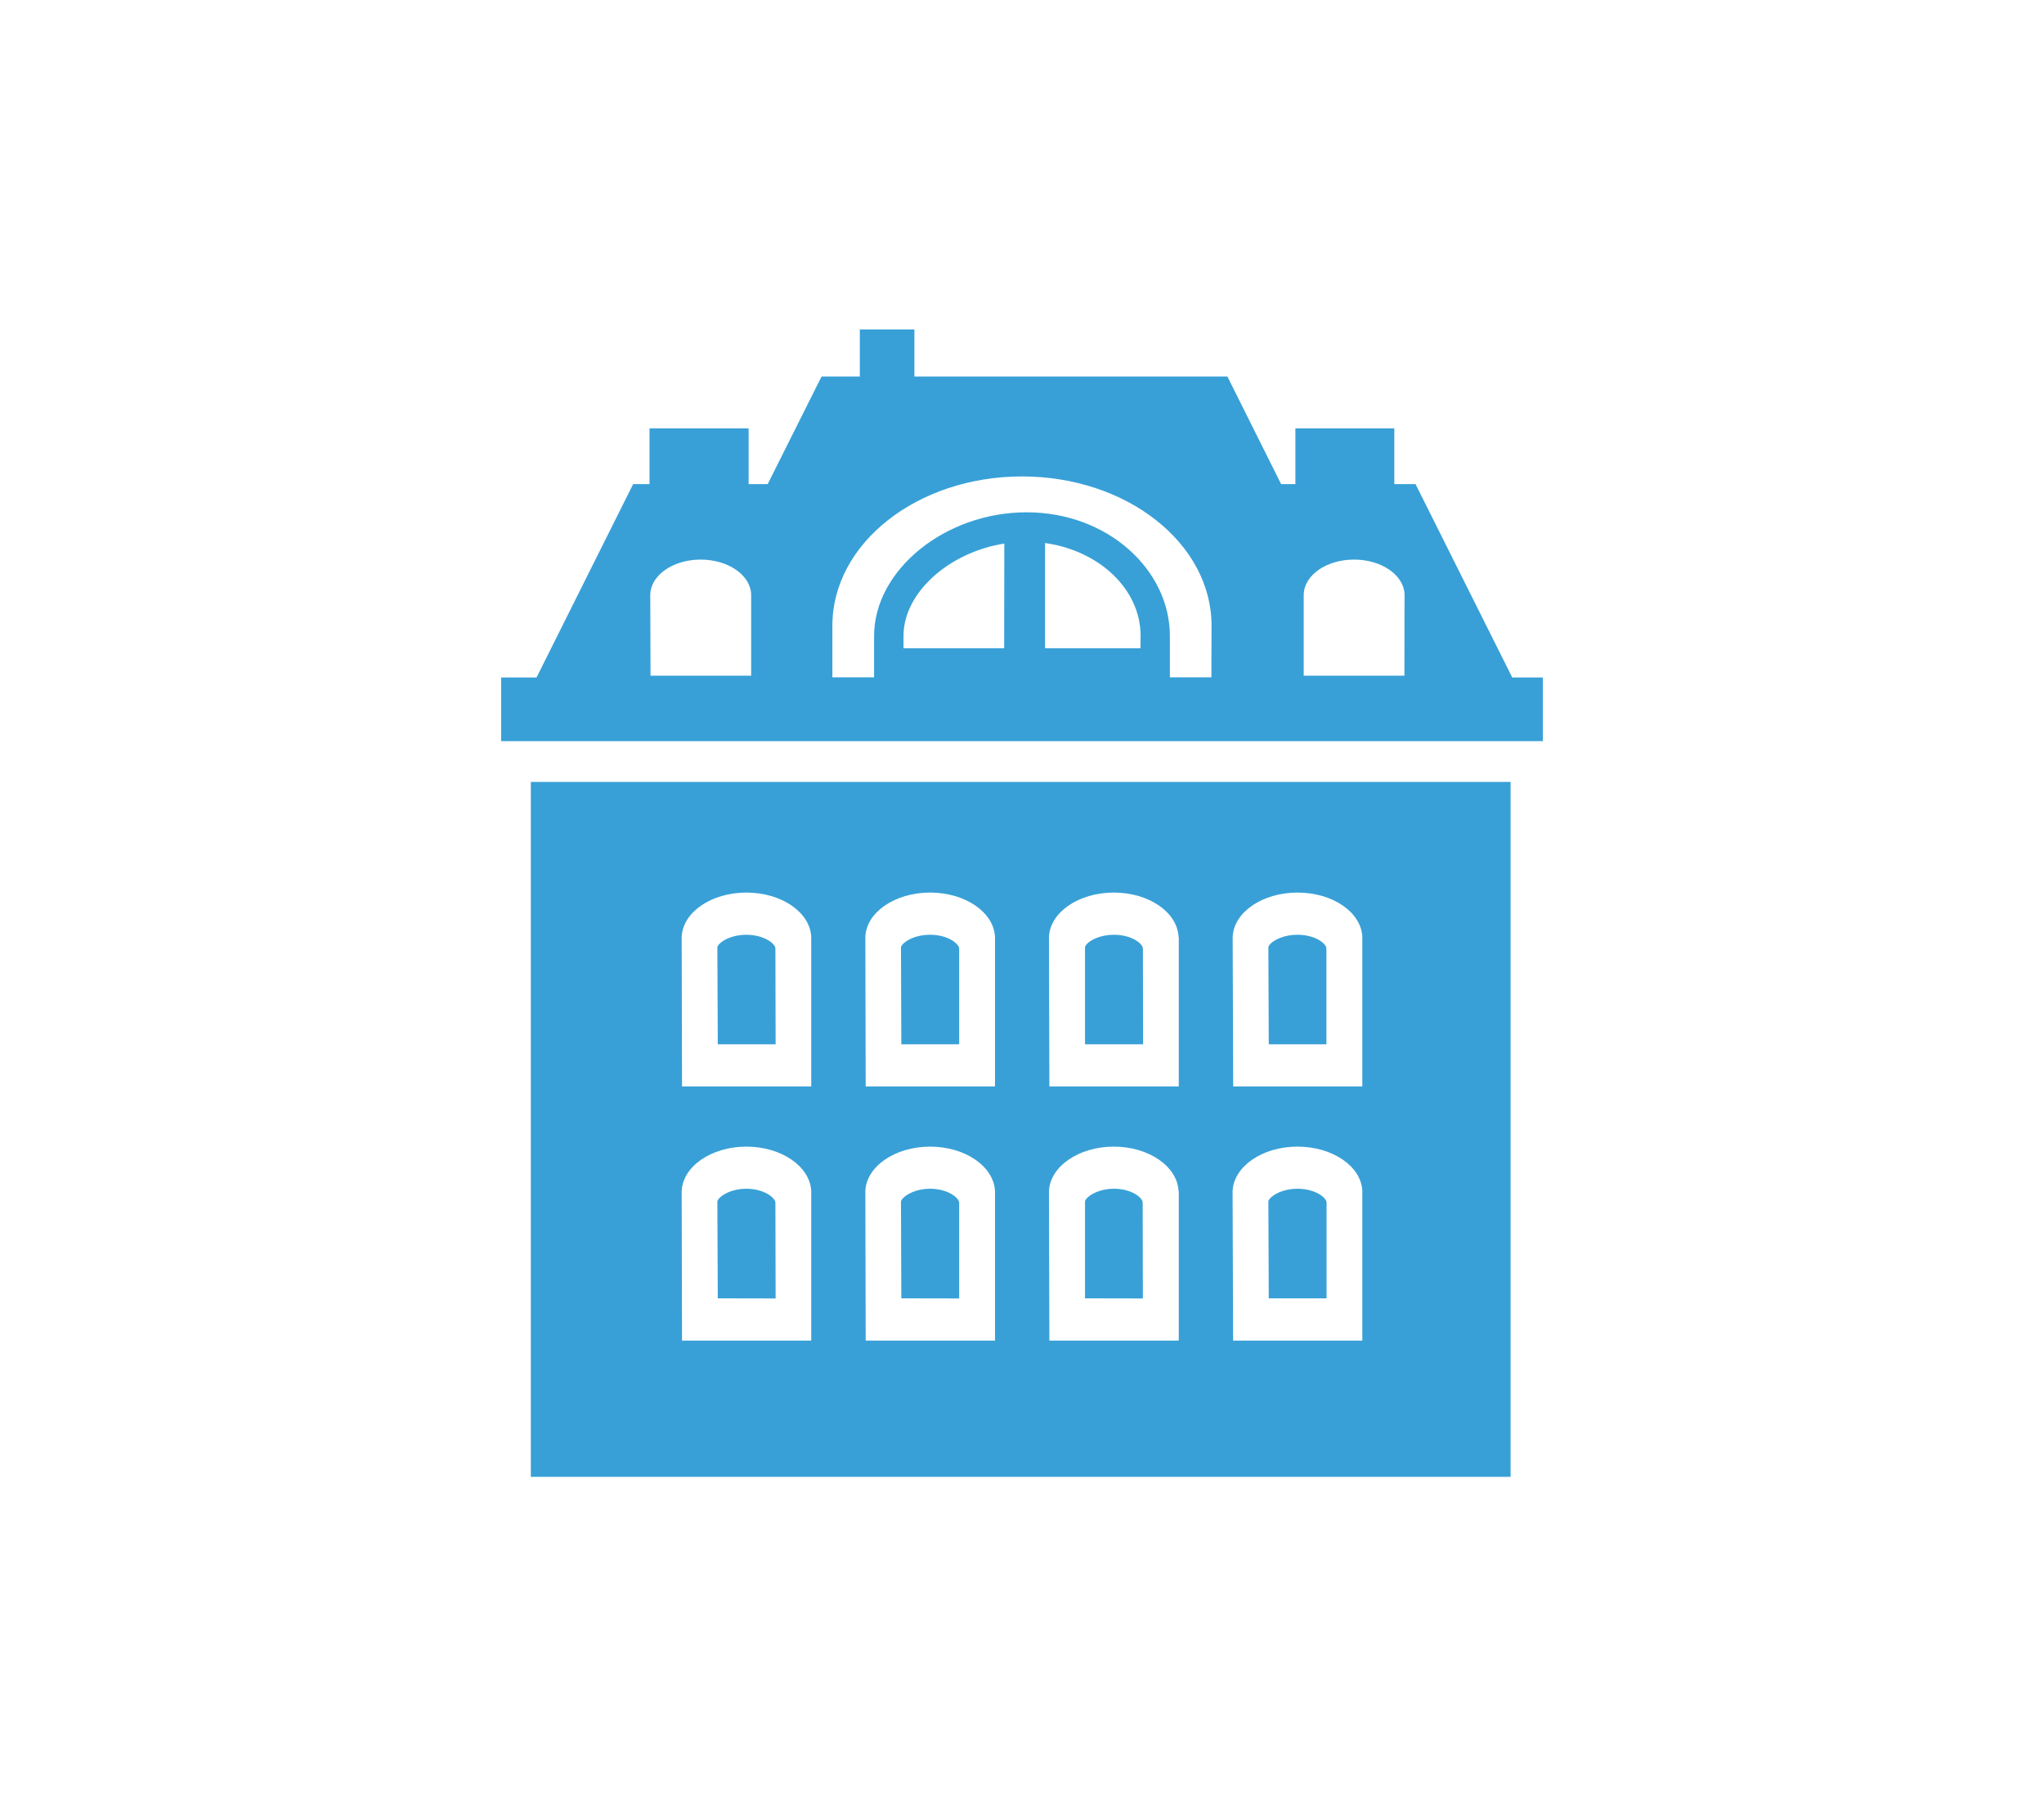 <svg id="Capa_1" data-name="Capa 1" xmlns="http://www.w3.org/2000/svg" viewBox="0 0 542 479"><defs><style>.cls-1{fill:#38a0d7;}</style></defs><title>arquitectura</title><path class="cls-1" d="M401,179.66l-25.65-51.29h-5.63V113.61H343.49v14.76h-3.78L325.46,99.84h-83V87.37H228V99.84H217.85l-14.28,28.53h-5.06V113.61H172.23v14.76h-4.34l-25.62,51.29h-9.38v16.87H409.11V179.66Zm-201.8-.48h-26.7l-.07-21.6c.21-5.13,6.12-9.19,13.36-9.19s13.19,4.07,13.39,9.19h0v21.6Zm103.21-7.28H277.11V144c14.35,2,25.34,12.22,25.34,24.62Zm-36.14,0H239.58v-3.27c0-11.56,12.17-22.2,26.73-24.49Zm54.95,7.71H310.21v-11c0-17.41-16.37-32.76-38-32.76s-40.43,15.35-40.43,32.76v11H220.72V165.9c0-21.83,22.52-39.56,50.29-39.56s50.25,17.73,50.25,39.56Zm51.18-.43H345.7v-21.6c.19-5.13,6.09-9.19,13.35-9.19s13.18,4.07,13.39,9.19Z"/><path class="cls-1" d="M140.76,391.63h259.8V207.34H140.76Zm74.35-36.13-34.26,0-.09-39.64c.27-6.52,7.83-11.8,17.15-11.8s16.91,5.28,17.2,11.8Zm0-67.4H180.85l-.09-39.65c.27-6.53,7.83-11.76,17.15-11.76s16.91,5.23,17.2,11.76Zm48.73,67.4-34.29,0-.09-39.64c.24-6.52,7.85-11.8,17.18-11.8s16.89,5.28,17.2,11.8Zm0-67.4H229.55l-.09-39.65c.24-6.53,7.85-11.76,17.18-11.76s16.89,5.23,17.2,11.76Zm48.72,67.4-34.3,0-.11-39.64c.28-6.52,7.88-11.8,17.19-11.8s16.88,5.28,17.17,11.8h.06V355.5Zm0-67.4h-34.3l-.11-39.65c.28-6.53,7.88-11.76,17.19-11.76s16.88,5.23,17.17,11.76h.06V288.1Zm48.68,67.4-34.26,0-.14-39.64c.28-6.52,7.86-11.8,17.2-11.8s16.94,5.26,17.2,11.76Zm0-67.4H327l-.14-39.65c.28-6.53,7.86-11.76,17.2-11.76s16.91,5.23,17.18,11.76h0Z"/><path class="cls-1" d="M190.33,344.29l-.11-25.65c.05-1,3-3.41,7.67-3.41s7.69,2.37,7.72,3.67c0,0,.06,25.42.06,25.42Z"/><path class="cls-1" d="M190.33,276.93l-.11-25.7c.05-1,3-3.35,7.67-3.35s7.69,2.33,7.72,3.62c0,0,.06,25.42.06,25.42H190.33Z"/><path class="cls-1" d="M239,344.29l-.09-25.65c.08-1,3.05-3.41,7.71-3.41s7.64,2.37,7.72,3.67v25.42Z"/><path class="cls-1" d="M239,276.93l-.09-25.7c.08-1,3-3.35,7.71-3.35s7.64,2.35,7.72,3.62v25.42H239Z"/><path class="cls-1" d="M287.71,344.29l0-25.65c0-1,3-3.41,7.68-3.41S303,317.6,303,318.9c0,.06.05,25.42.05,25.42Z"/><path class="cls-1" d="M287.71,276.93l0-25.7c0-1,3-3.35,7.68-3.35s7.63,2.35,7.67,3.62c0,.06.05,25.42.05,25.42H287.71Z"/><path class="cls-1" d="M336.43,344.29l-.1-25.65c0-1,3-3.41,7.71-3.41s7.68,2.37,7.72,3.63v25.43Z"/><path class="cls-1" d="M336.43,276.93l-.1-25.7c0-1,3-3.35,7.71-3.35s7.65,2.33,7.68,3.62v25.42H336.43Z"/></svg>